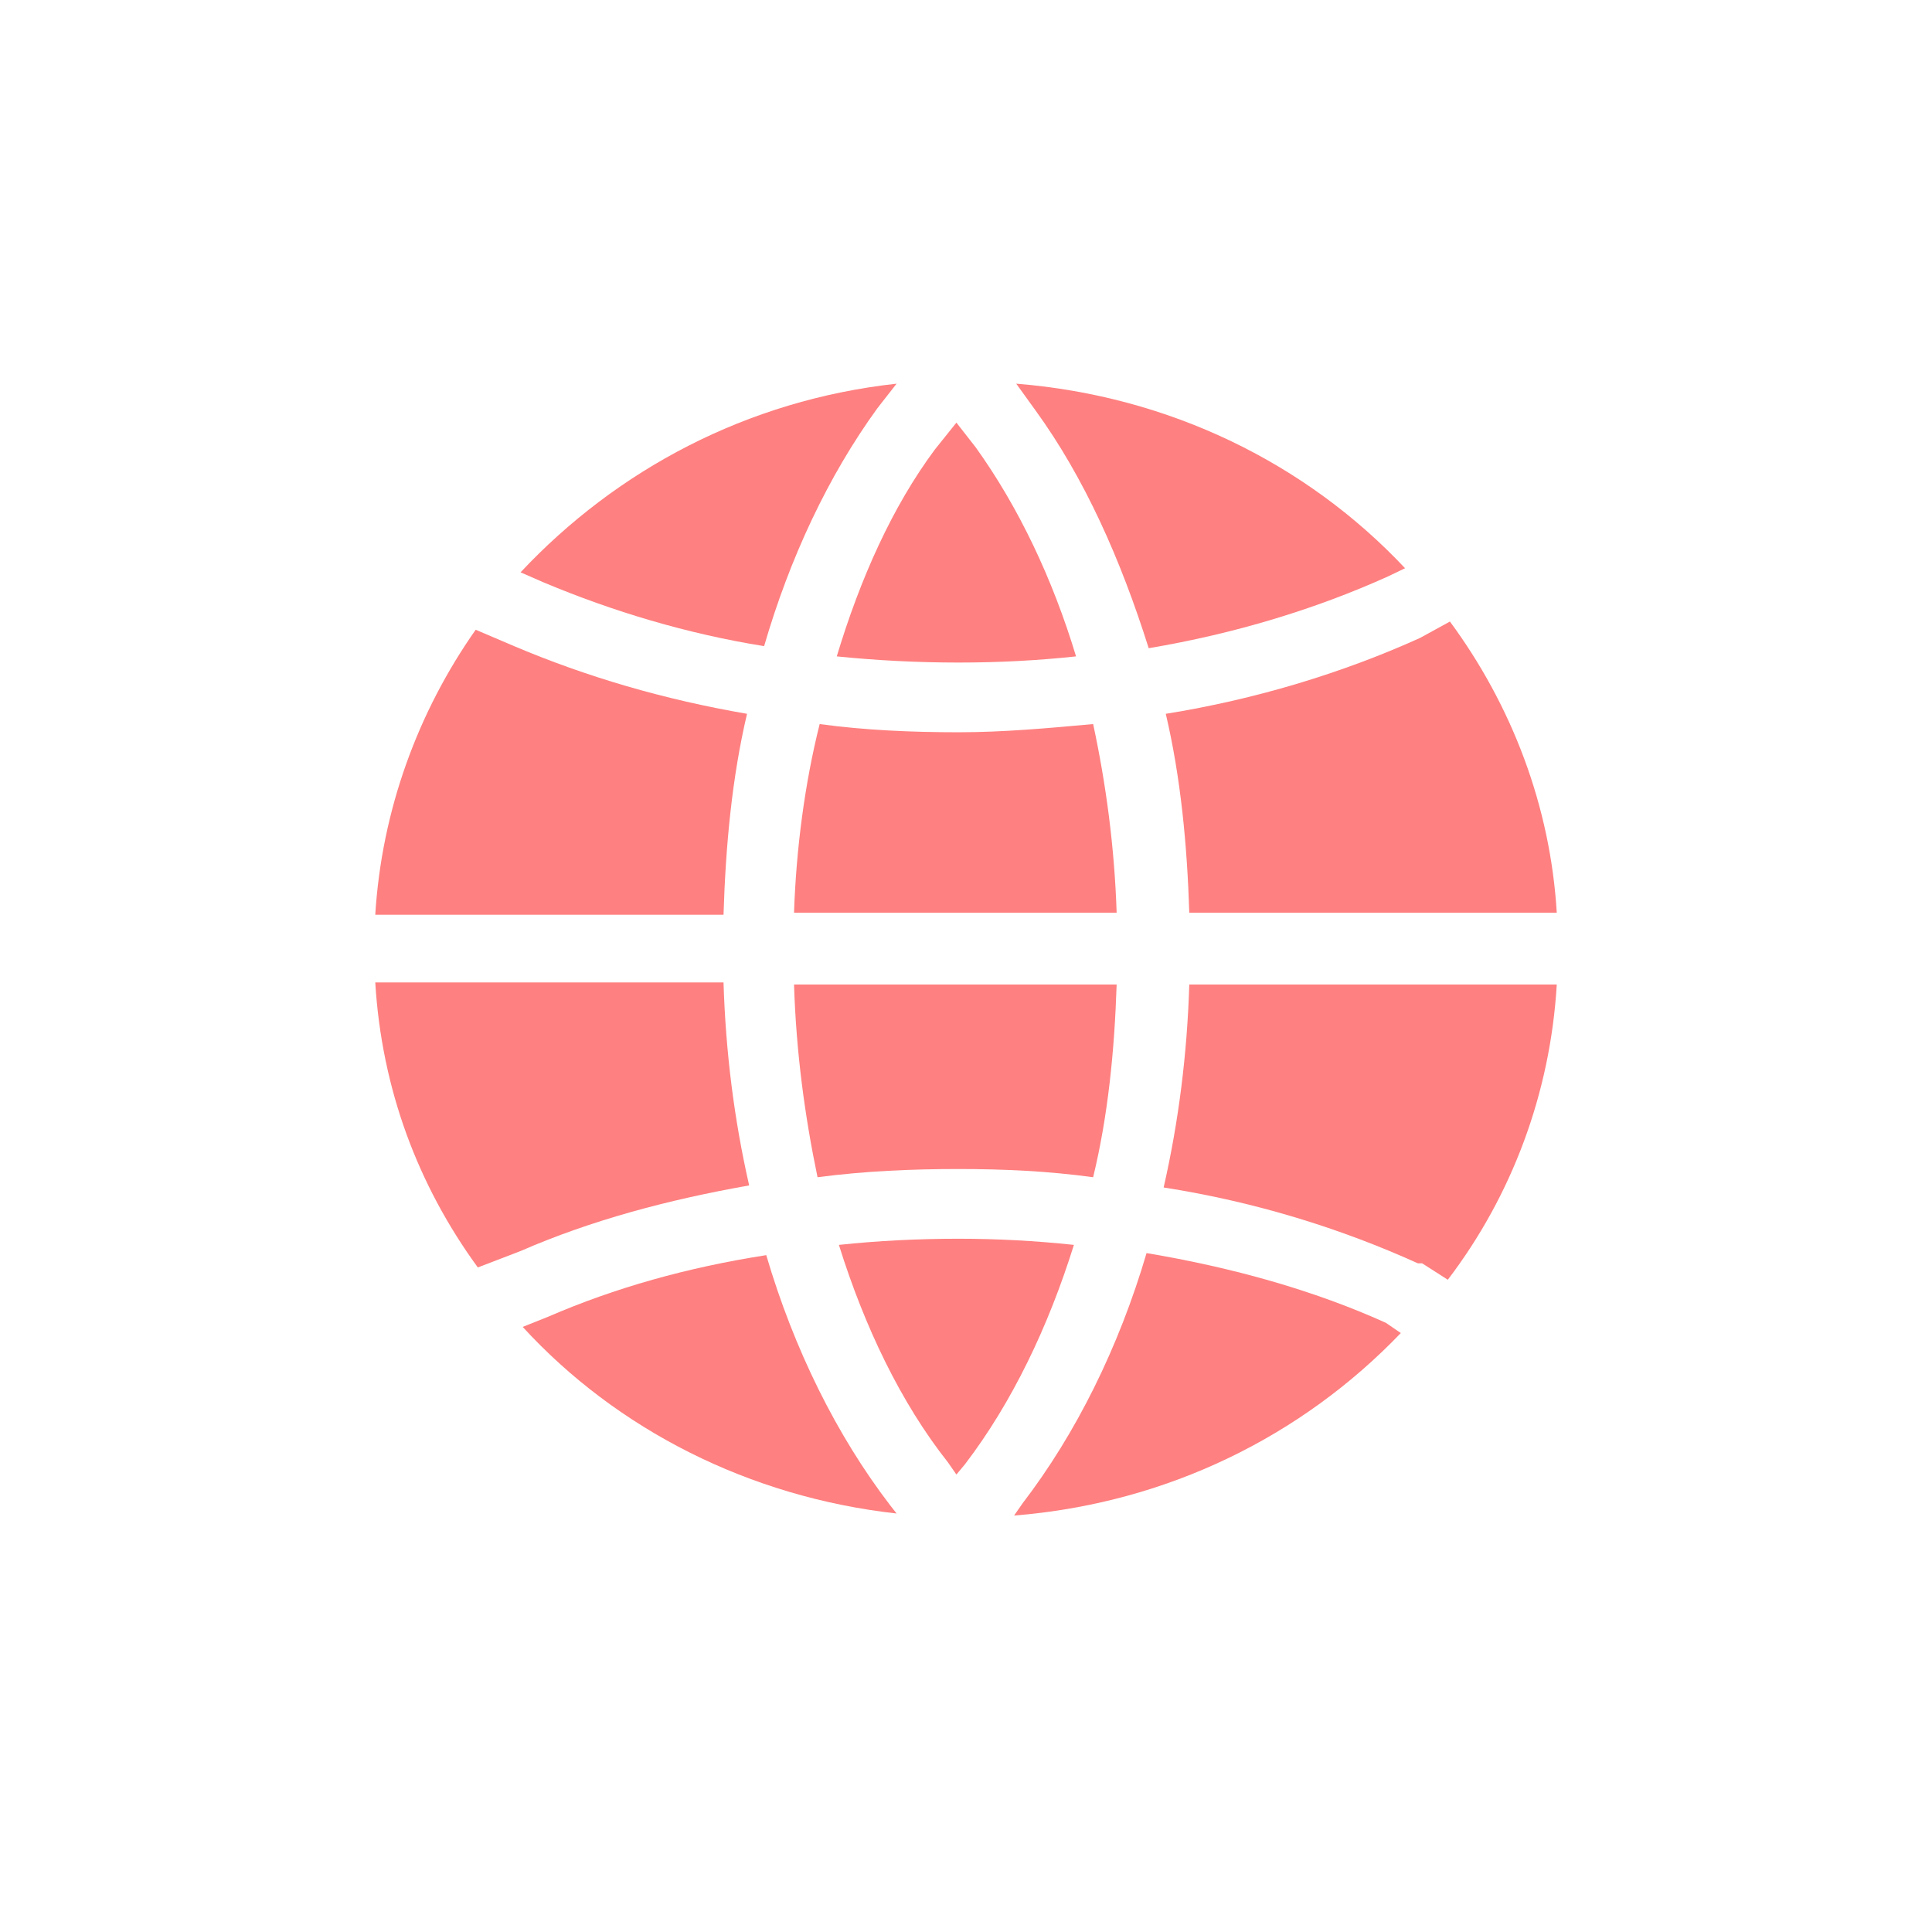 <?xml version="1.0" encoding="UTF-8" standalone="no"?>
<svg
   xmlns:dc="http://purl.org/dc/elements/1.1/"
   xmlns:cc="http://creativecommons.org/ns#"
   xmlns:rdf="http://www.w3.org/1999/02/22-rdf-syntax-ns#"
   xmlns:svg="http://www.w3.org/2000/svg"
   xmlns="http://www.w3.org/2000/svg"
   xmlns:sodipodi="http://sodipodi.sourceforge.net/DTD/sodipodi-0.dtd"
   xmlns:inkscape="http://www.inkscape.org/namespaces/inkscape"
   width="512"
   height="512"
   viewBox="0 0 512 512"
   version="1.1"
   id="svg24"
   sodipodi:docname="mode_discover.svg"
   inkscape:version="0.92.3 (2405546, 2018-03-11)"
   inkscape:export-filename="/home/kovzol/workspace/geogebra-discovery/fork/geogebra/common/src/nonfree/resources/org/geogebra/common/icons/svg/web/toolIcons/mode_discover.png"
   inkscape:export-xdpi="17.780001"
   inkscape:export-ydpi="17.780001">
  <defs
     id="defs28" />
  <sodipodi:namedview
     pagecolor="#ffffff"
     bordercolor="#666666"
     borderopacity="1"
     objecttolerance="10"
     gridtolerance="10"
     guidetolerance="10"
     inkscape:pageopacity="0"
     inkscape:pageshadow="2"
     inkscape:window-width="1552"
     inkscape:window-height="888"
     id="namedview26"
     showgrid="false"
     inkscape:zoom="0.4609375"
     inkscape:cx="180.88409"
     inkscape:cy="374.65772"
     inkscape:window-x="0"
     inkscape:window-y="27"
     inkscape:window-maximized="0"
     inkscape:current-layer="svg24" />
  <g
     transform="matrix(5.662,0,0,5.434,-4.164,-2.653)"
     id="g26"
     style="fill:#ff8080">
    <path
       inkscape:connector-curvature="0"
       id="path2-3"
       d="M 25.1,61.5 C 28.4,60 32,59 35.8,58.3 35.1,55.1 34.7,51.8 34.6,48.4 H 18.3 c 0.3,5.2 2,9.9 4.8,13.9 z"
       style="fill:#ff8080" />
    <path
       inkscape:connector-curvature="0"
       id="path4"
       d="m 26.4,64.7 -1.2,0.5 c 4.4,5 10.6,8.3 17.5,9.1 l -0.3,-0.4 c -2.5,-3.4 -4.5,-7.6 -5.8,-12.2 -3.7,0.6 -7.1,1.6 -10.2,3 z"
       style="fill:#ff8080" />
    <path
       inkscape:connector-curvature="0"
       id="path6-6"
       d="m 36.5,32 c 1.2,-4.3 3,-8.3 5.3,-11.6 l 0.9,-1.2 c -7,0.8 -13.1,4.2 -17.6,9.2 l 1.1,0.5 c 3.2,1.4 6.7,2.5 10.3,3.1 z"
       style="fill:#ff8080" />
    <path
       inkscape:connector-curvature="0"
       id="path8"
       d="M 35.7,35.3 C 31.8,34.6 28.2,33.5 24.8,32 L 23,31.2 c -2.7,4 -4.4,8.8 -4.7,13.9 h 16.3 c 0.1,-3.4 0.4,-6.7 1.1,-9.8 z"
       style="fill:#ff8080" />
    <path
       inkscape:connector-curvature="0"
       id="path10-7"
       d="M 66.3,65.5 65.6,65 c -3.4,-1.6 -7.2,-2.7 -11.2,-3.4 -1.3,4.6 -3.3,8.8 -5.8,12.2 l -0.4,0.6 c 7.2,-0.6 13.5,-3.9 18.1,-8.9 z"
       style="fill:#ff8080" />
    <path
       inkscape:connector-curvature="0"
       id="path12"
       d="m 65.7,28.6 0.8,-0.4 c -4.6,-5.1 -11,-8.4 -18.2,-9 l 0.9,1.3 c 2.3,3.3 4,7.3 5.3,11.6 4,-0.7 7.8,-1.9 11.2,-3.5 z"
       style="fill:#ff8080" />
    <path
       inkscape:connector-curvature="0"
       id="path14-5"
       d="M 37.9,45 H 53 c -0.1,-3.2 -0.5,-6.3 -1.1,-9.2 -2.1,0.2 -4.2,0.4 -6.3,0.4 -2.2,0 -4.4,-0.1 -6.5,-0.4 -0.7,2.9 -1.1,6.1 -1.2,9.2 z"
       style="fill:#ff8080" />
    <path
       inkscape:connector-curvature="0"
       id="path16"
       d="m 68.6,30.8 -1.4,0.8 c -3.6,1.7 -7.7,3 -11.9,3.7 0.7,3.1 1,6.4 1.1,9.7 h 17.2 c -0.3,-5.2 -2.1,-10.1 -5,-14.2 z"
       style="fill:#ff8080" />
    <path
       inkscape:connector-curvature="0"
       id="path18-3"
       d="m 67.3,62.1 1.2,0.8 c 3,-4.1 4.8,-9.1 5.1,-14.4 H 56.4 c -0.1,3.4 -0.5,6.7 -1.2,9.9 4.3,0.7 8.3,2 11.9,3.7 z"
       style="fill:#ff8080" />
    <path
       inkscape:connector-curvature="0"
       id="path20"
       d="m 45.5,21.1 -1,1.3 c -2,2.8 -3.5,6.3 -4.6,10.1 1.9,0.2 3.8,0.3 5.7,0.3 1.9,0 3.7,-0.1 5.5,-0.3 C 50,28.7 48.4,25.2 46.4,22.3 Z"
       style="fill:#ff8080" />
    <path
       inkscape:connector-curvature="0"
       id="path22-5"
       d="m 45.5,72.4 0.4,-0.5 c 2.2,-3 3.9,-6.7 5.1,-10.7 -1.8,-0.2 -3.6,-0.3 -5.4,-0.3 -1.9,0 -3.8,0.1 -5.6,0.3 1.2,4 2.9,7.7 5.1,10.6 z"
       style="fill:#ff8080" />
    <path
       inkscape:connector-curvature="0"
       id="path24"
       d="m 45.6,57.5 c 2.1,0 4.2,0.1 6.3,0.4 0.7,-3 1,-6.2 1.1,-9.4 H 37.9 c 0.1,3.3 0.5,6.4 1.1,9.4 2.2,-0.3 4.4,-0.4 6.6,-0.4 z"
       style="fill:#ff8080" />
  </g>
</svg>
